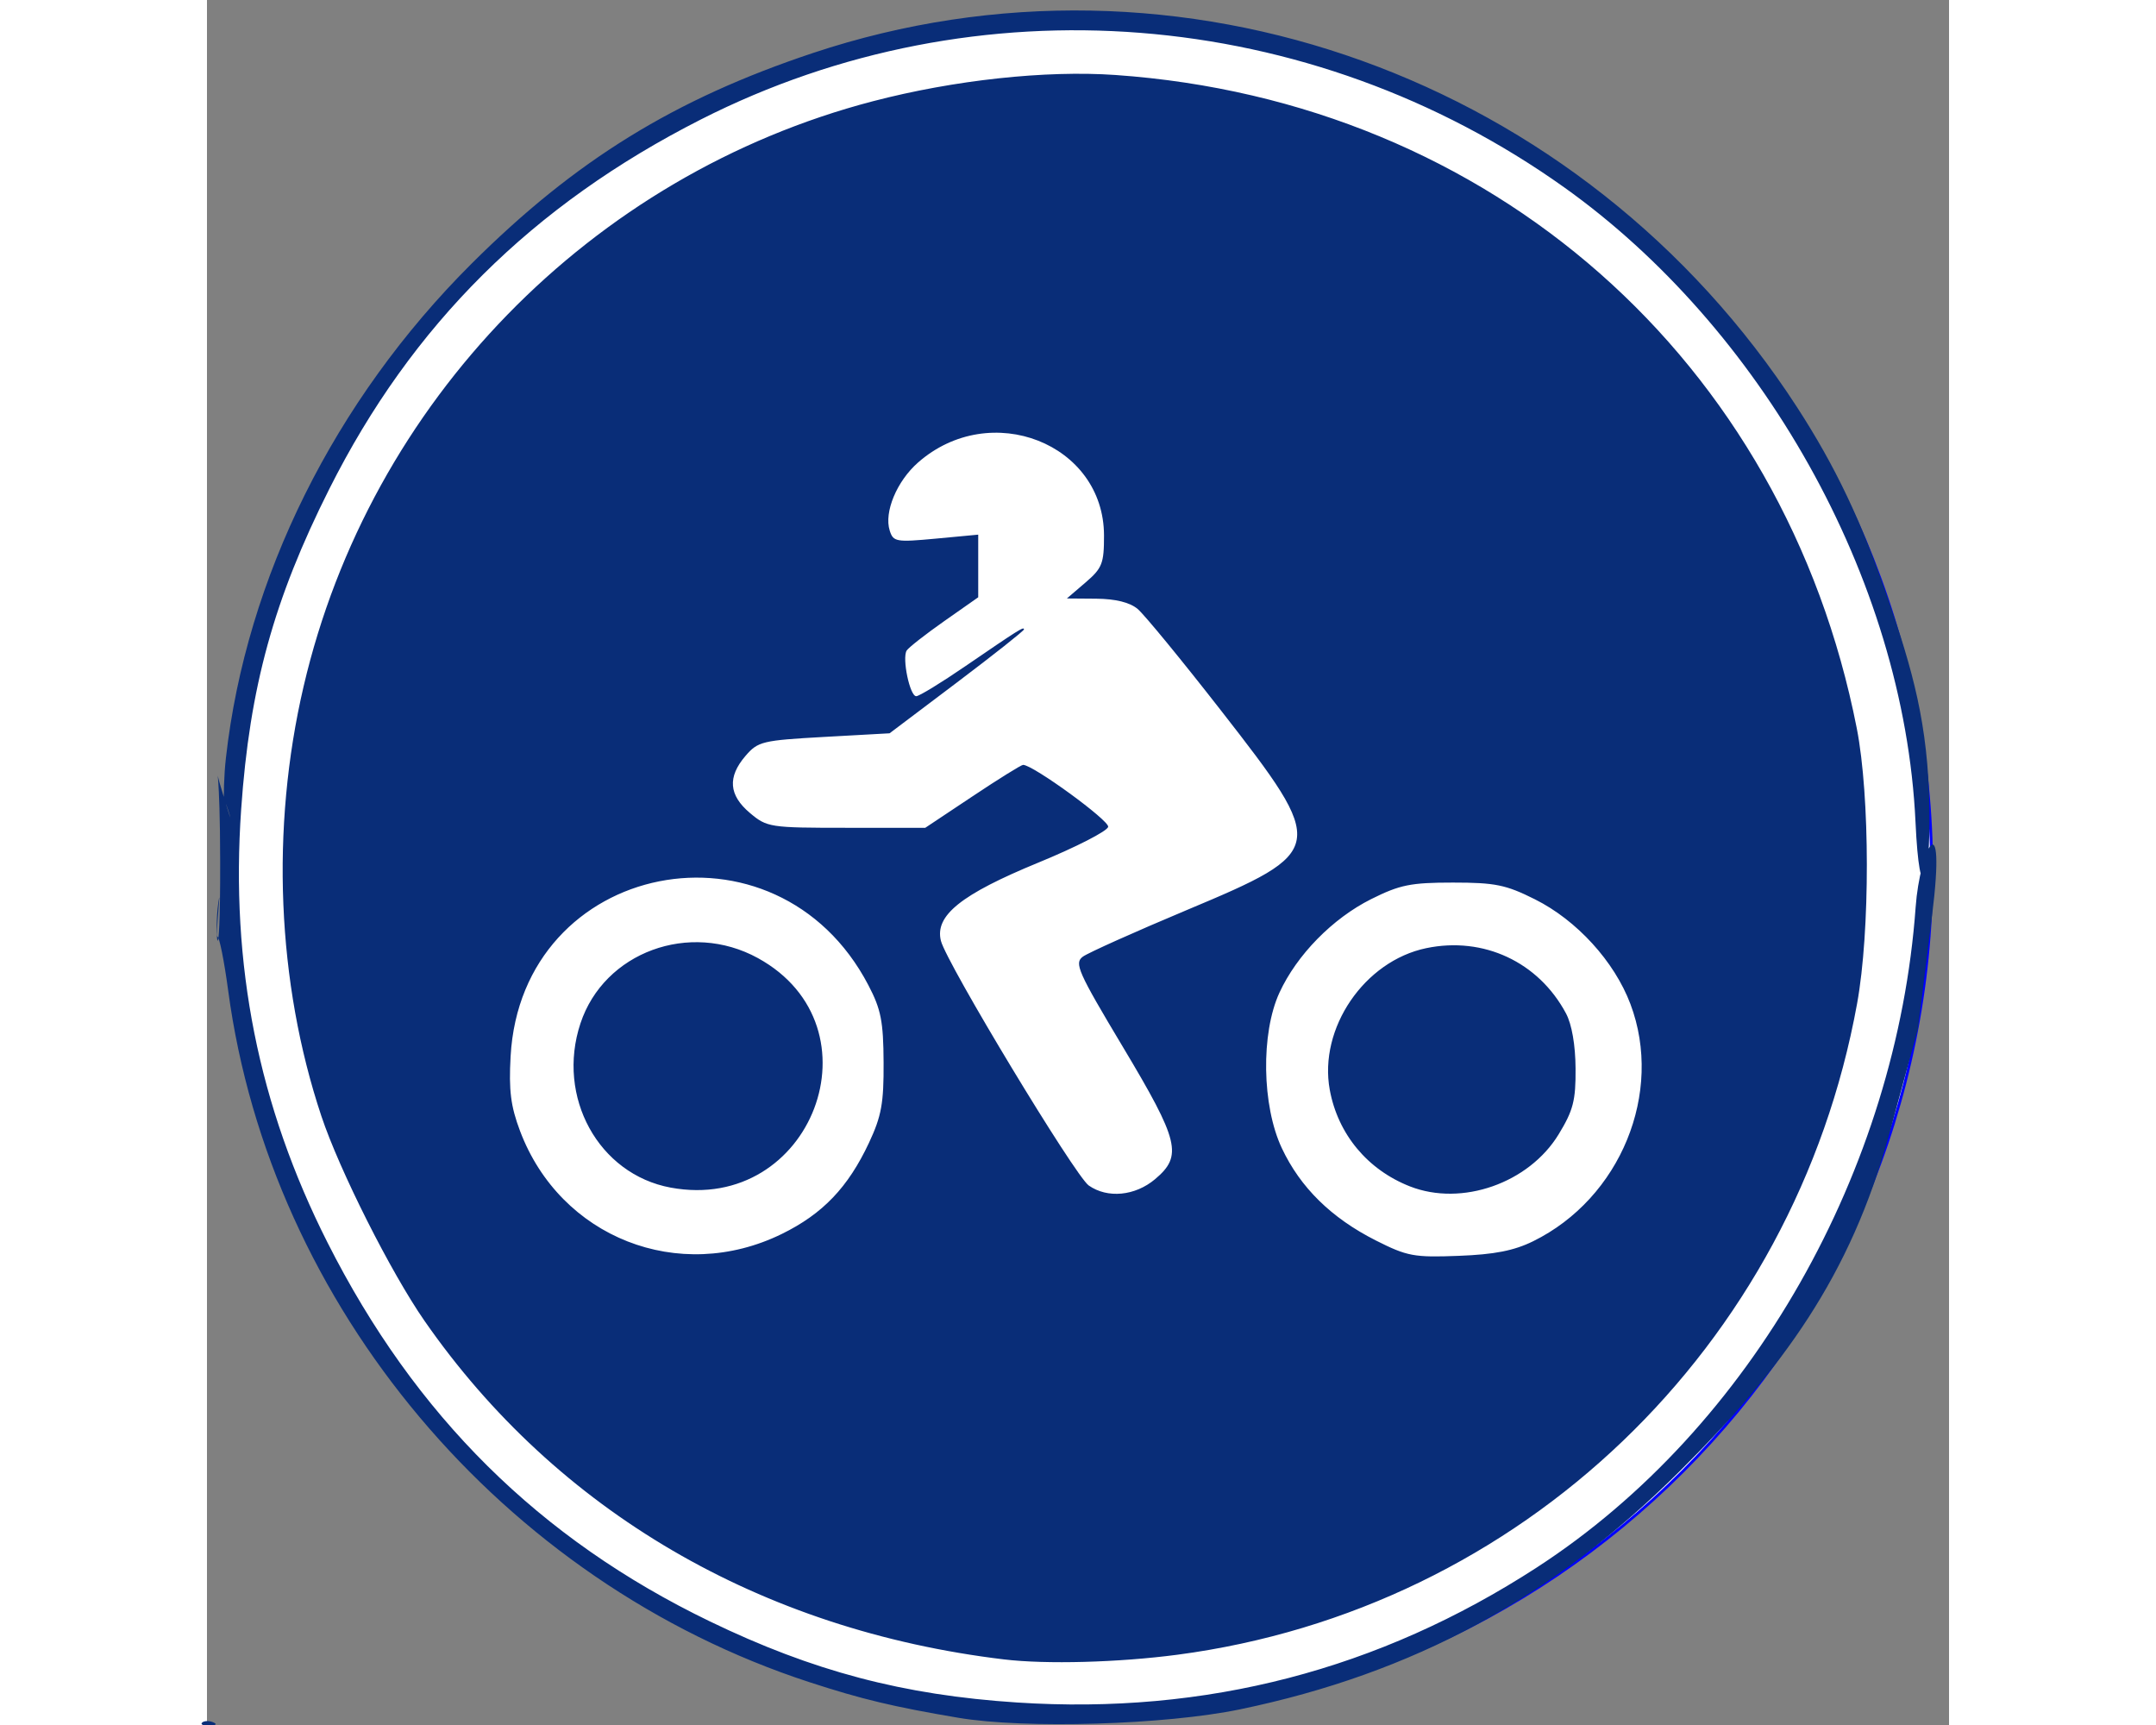 <?xml version="1.0" encoding="UTF-8"?>
<svg xmlns="http://www.w3.org/2000/svg" xmlns:xlink="http://www.w3.org/1999/xlink" width="250px" height="200px" viewBox="0 0 202 200" version="1.1">
<rect x="0" y="0" width="202" height="200" fill="#808080" stroke="none"/>
<g id="surface1">
<path style="fill-rule:nonzero;fill:rgb(100%,100%,100%);fill-opacity:1;stroke-width:1;stroke-linecap:round;stroke-linejoin:round;stroke:rgb(0%,0%,100%);stroke-opacity:1;stroke-miterlimit:4;" d="M 735.387 381.012 C 735.387 547.831 600.162 683.058 433.356 683.058 C 266.549 683.058 131.325 547.831 131.325 381.012 C 131.325 214.205 266.549 78.979 433.356 78.979 C 600.162 78.979 735.387 214.205 735.387 381.012 Z M 735.387 381.012 " transform="matrix(0.326,0,0,0.326,-39.753,-23.257)"/>
<path style=" stroke:none;fill-rule:nonzero;fill:rgb(3.529%,17.647%,47.059%);fill-opacity:1;" d="M -0.57 199.727 C -0.352 199.508 0.223 199.484 0.699 199.676 C 1.23 199.887 1.07 200.043 0.301 200.074 C -0.398 200.105 -0.789 199.945 -0.57 199.727 Z M 87.109 199.16 C 79.598 197.891 75.93 197.016 69.871 195.039 C 34.277 183.434 7.367 151.43 2.461 114.867 C 1.996 111.41 1.43 108.582 1.203 108.582 C 0.973 108.582 1.688 102.164 1.32 104.629 C 0.773 108.293 1.551 114.348 1.531 99.957 C 1.52 89.047 0.977 89.141 1.457 90.75 C 3.863 98.836 2.023 91.965 2.043 93.152 C 2.109 96.84 1.707 92.203 2.199 87.852 C 4.547 67.004 14.773 46.43 30.668 30.582 C 42.699 18.586 54.188 11.5 70.266 6.145 C 112.621 -7.961 159.582 8.941 184.383 47.219 C 188.859 54.129 191.832 60.395 194.969 69.535 C 197.738 77.617 199.586 83.898 199.727 93.707 C 199.848 102.527 198.598 105.727 198.113 95.309 C 196.785 66.859 180.031 37.871 157.398 21.738 C 127.832 0.668 89.23 -2.375 57.27 13.852 C 37.723 23.777 23.734 37.68 14.184 56.691 C 7.746 69.504 4.949 79.672 3.965 93.82 C 2.707 111.898 5.953 128.188 13.98 144.07 C 24.125 164.148 38.543 178.434 58.297 187.98 C 70.254 193.762 80.734 196.531 93.934 197.391 C 115.824 198.82 135.891 193.609 154.191 181.742 C 179.199 165.527 195.938 135.508 198.129 105.176 C 198.617 98.387 201.727 92.566 200.031 106.176 L 198.395 119.293 L 195.055 131.543 C 190.586 147.938 182.664 158.734 170.75 170.598 C 155.992 185.293 139.914 194 119.812 198.18 C 111.137 199.984 94.863 200.473 87.109 199.16 Z M 92.414 192.395 C 64.191 189.008 40.539 175.188 25.223 153.141 C 21.316 147.516 15.363 135.691 13.262 129.395 C 8.102 113.91 7.363 96.031 11.207 79.57 C 18.902 46.594 44.512 20.281 77.219 11.738 C 86.625 9.281 97.258 8.129 105.348 8.695 C 148.887 11.738 182.918 41.734 191.305 84.449 C 192.844 92.293 192.863 107.984 191.34 116.359 C 184.098 156.219 152.391 186.59 112.531 191.852 C 105.688 192.754 97.301 192.98 92.414 192.395 Z M 66.664 143.062 C 71.402 140.738 74.34 137.664 76.766 132.492 C 78.211 129.406 78.484 127.906 78.457 123.176 C 78.434 118.422 78.156 117.016 76.691 114.219 C 66.047 93.852 36.473 99.738 35.207 122.477 C 34.988 126.43 35.219 128.258 36.305 131.137 C 40.977 143.504 54.734 148.91 66.664 143.062 Z M 53.773 137.695 C 45.406 136.148 40.477 127.176 43.309 118.648 C 46.047 110.391 55.973 106.742 63.883 111.082 C 78.387 119.047 70.156 140.719 53.773 137.695 Z M 153.773 143.914 C 163.906 138.93 168.93 126.684 165.055 116.406 C 163.191 111.465 158.84 106.695 153.98 104.266 C 150.609 102.578 149.371 102.328 144.469 102.328 C 139.578 102.328 138.324 102.582 134.992 104.246 C 130.516 106.488 126.375 110.711 124.355 115.098 C 122.191 119.805 122.32 128.211 124.637 133.125 C 126.785 137.688 130.379 141.215 135.516 143.812 C 139.176 145.66 139.949 145.805 145.133 145.605 C 149.293 145.449 151.555 145.004 153.773 143.914 Z M 139.496 137.555 C 134.562 135.621 131.133 131.488 130.191 126.344 C 128.891 119.219 134.207 111.418 141.387 109.93 C 148.02 108.551 154.398 111.531 157.586 117.496 C 158.262 118.762 158.68 121.172 158.695 123.887 C 158.723 127.598 158.426 128.738 156.734 131.516 C 153.277 137.184 145.504 139.906 139.496 137.555 Z M 109.938 136.715 C 113.156 134.004 112.746 132.312 106.207 121.387 C 100.969 112.637 100.543 111.668 101.566 110.914 C 102.191 110.461 107.602 108.035 113.59 105.523 C 129.918 98.68 129.988 98.285 117.582 82.379 C 113.031 76.539 108.68 71.242 107.914 70.602 C 107 69.84 105.359 69.434 103.117 69.414 L 99.711 69.387 L 101.863 67.543 C 103.805 65.879 104.02 65.34 104.016 62.094 C 104.008 51.426 90.844 46.25 82.453 53.625 C 79.988 55.789 78.488 59.387 79.168 61.52 C 79.578 62.824 79.914 62.879 84.52 62.449 L 89.43 61.988 L 89.43 69.25 L 85.477 72.023 C 83.301 73.551 81.348 75.082 81.133 75.426 C 80.582 76.32 81.5 80.719 82.242 80.719 C 82.582 80.719 85.148 79.152 87.945 77.234 C 94.18 72.969 94.734 72.617 94.734 72.977 C 94.734 73.133 91.23 75.906 86.945 79.141 L 79.152 85.02 L 71.562 85.441 C 64.402 85.84 63.887 85.961 62.445 87.641 C 60.34 90.09 60.504 92.191 62.957 94.258 C 64.938 95.926 65.273 95.977 74.145 95.977 L 83.289 95.977 L 88.77 92.328 C 91.781 90.32 94.422 88.68 94.633 88.68 C 95.781 88.68 104.625 95.117 104.5 95.863 C 104.418 96.352 100.77 98.219 96.395 100.016 C 87.434 103.699 84.371 106.156 85.105 109.082 C 85.754 111.672 100.66 136.336 102.246 137.449 C 104.422 138.973 107.617 138.668 109.938 136.715 Z M 109.938 136.715 "/>
</g>
</svg>
